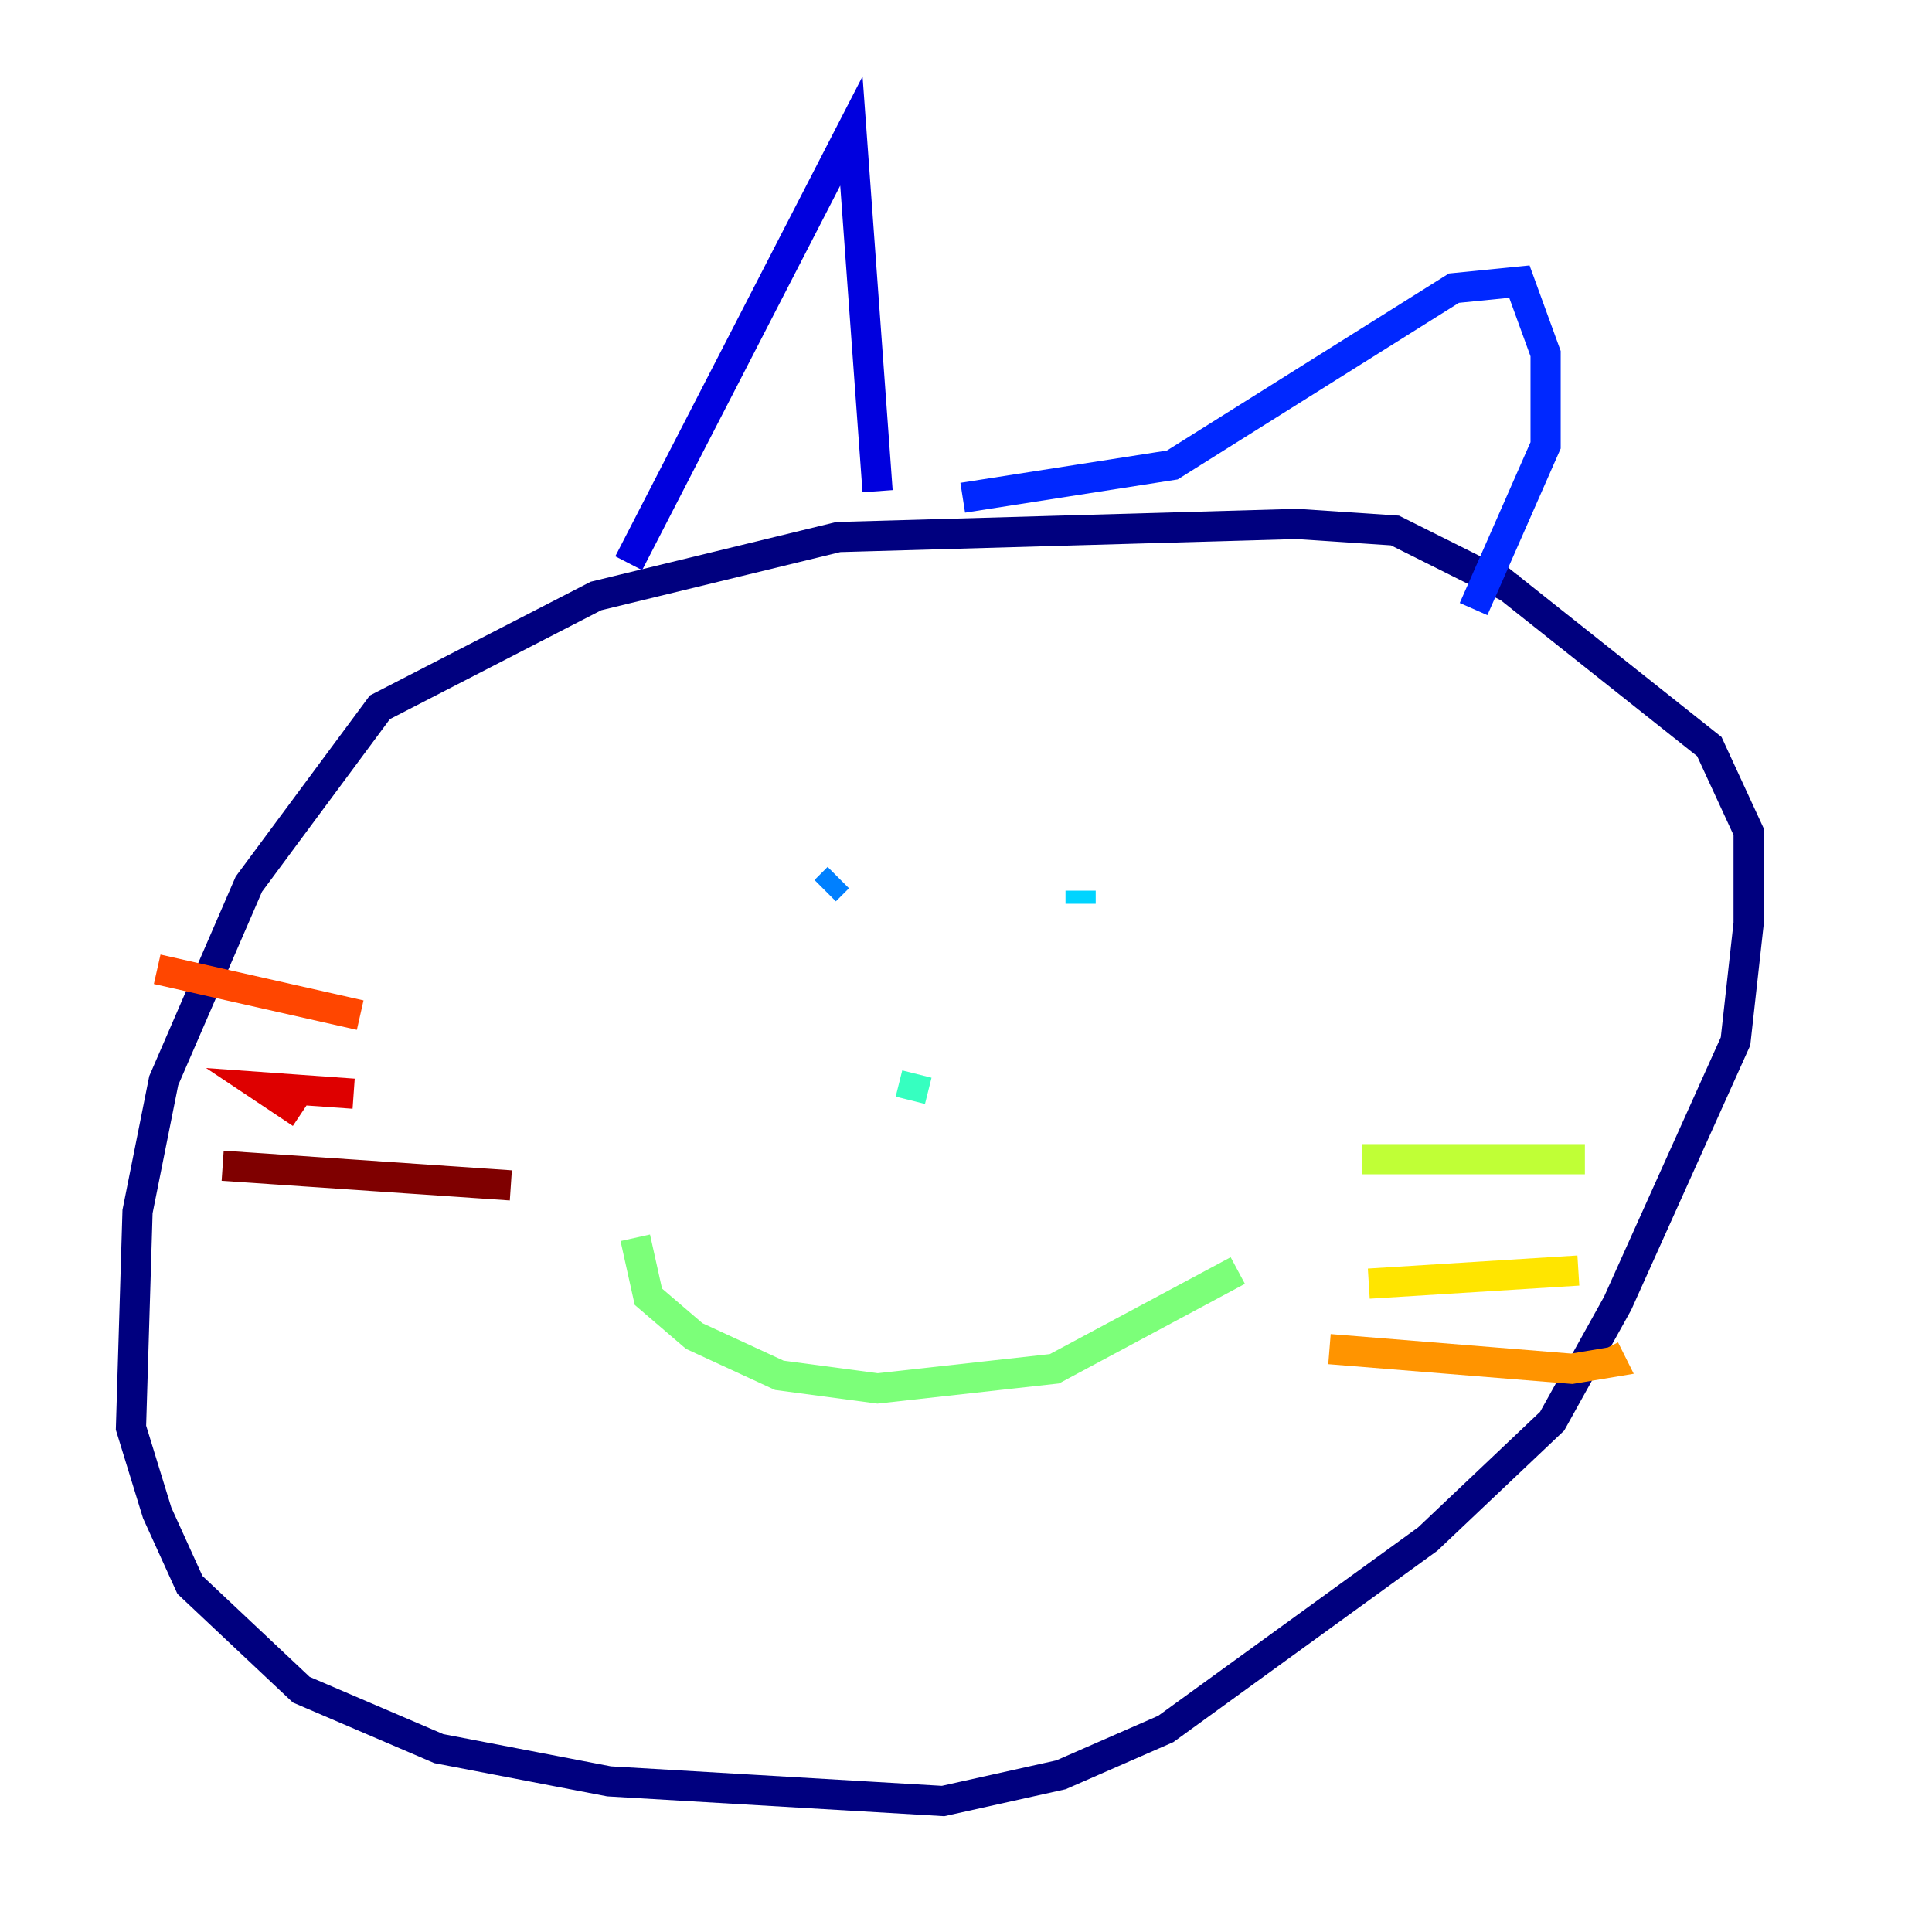 <?xml version="1.0" encoding="utf-8" ?>
<svg baseProfile="tiny" height="128" version="1.2" viewBox="0,0,128,128" width="128" xmlns="http://www.w3.org/2000/svg" xmlns:ev="http://www.w3.org/2001/xml-events" xmlns:xlink="http://www.w3.org/1999/xlink"><defs /><polyline fill="none" points="100.231,39.051 92.42,35.146 85.912,34.712 55.539,35.58 39.485,39.485 25.166,46.861 16.488,58.576 10.848,71.593 9.112,80.271 8.678,94.59 10.414,100.231 12.583,105.003 19.959,111.946 29.071,115.851 40.352,118.02 62.481,119.322 70.291,117.586 77.234,114.549 94.59,101.966 102.834,94.156 107.173,86.346 114.983,68.99 115.851,61.18 115.851,55.105 113.248,49.464 98.495,37.749" stroke="#00007f" stroke-width="2" /><polyline fill="none" points="41.654,37.315 56.407,8.678 58.142,32.542" stroke="#0000de" stroke-width="2" /><polyline fill="none" points="63.783,32.976 77.668,30.807 96.325,19.091 100.664,18.658 102.4,23.43 102.4,29.505 97.627,40.352" stroke="#0028ff" stroke-width="2" /><polyline fill="none" points="55.539,58.142 54.671,59.01" stroke="#0080ff" stroke-width="2" /><polyline fill="none" points="71.593,59.01 71.593,59.878" stroke="#00d4ff" stroke-width="2" /><polyline fill="none" points="60.746,71.159 60.312,72.895" stroke="#36ffc0" stroke-width="2" /><polyline fill="none" points="42.088,82.007 42.956,85.912 45.993,88.515 51.634,91.119 58.142,91.986 69.858,90.685 82.007,84.176" stroke="#7cff79" stroke-width="2" /><polyline fill="none" points="90.251,76.8 105.003,76.8" stroke="#c0ff36" stroke-width="2" /><polyline fill="none" points="90.685,85.044 104.57,84.176" stroke="#ffe500" stroke-width="2" /><polyline fill="none" points="88.081,89.383 104.136,90.685 106.739,90.251 106.305,89.383" stroke="#ff9400" stroke-width="2" /><polyline fill="none" points="23.864,67.254 10.414,64.217" stroke="#ff4600" stroke-width="2" /><polyline fill="none" points="23.43,72.461 17.356,72.027 19.959,73.763" stroke="#de0000" stroke-width="2" /><polyline fill="none" points="33.844,78.536 14.752,77.234" stroke="#7f0000" stroke-width="2" /></svg>